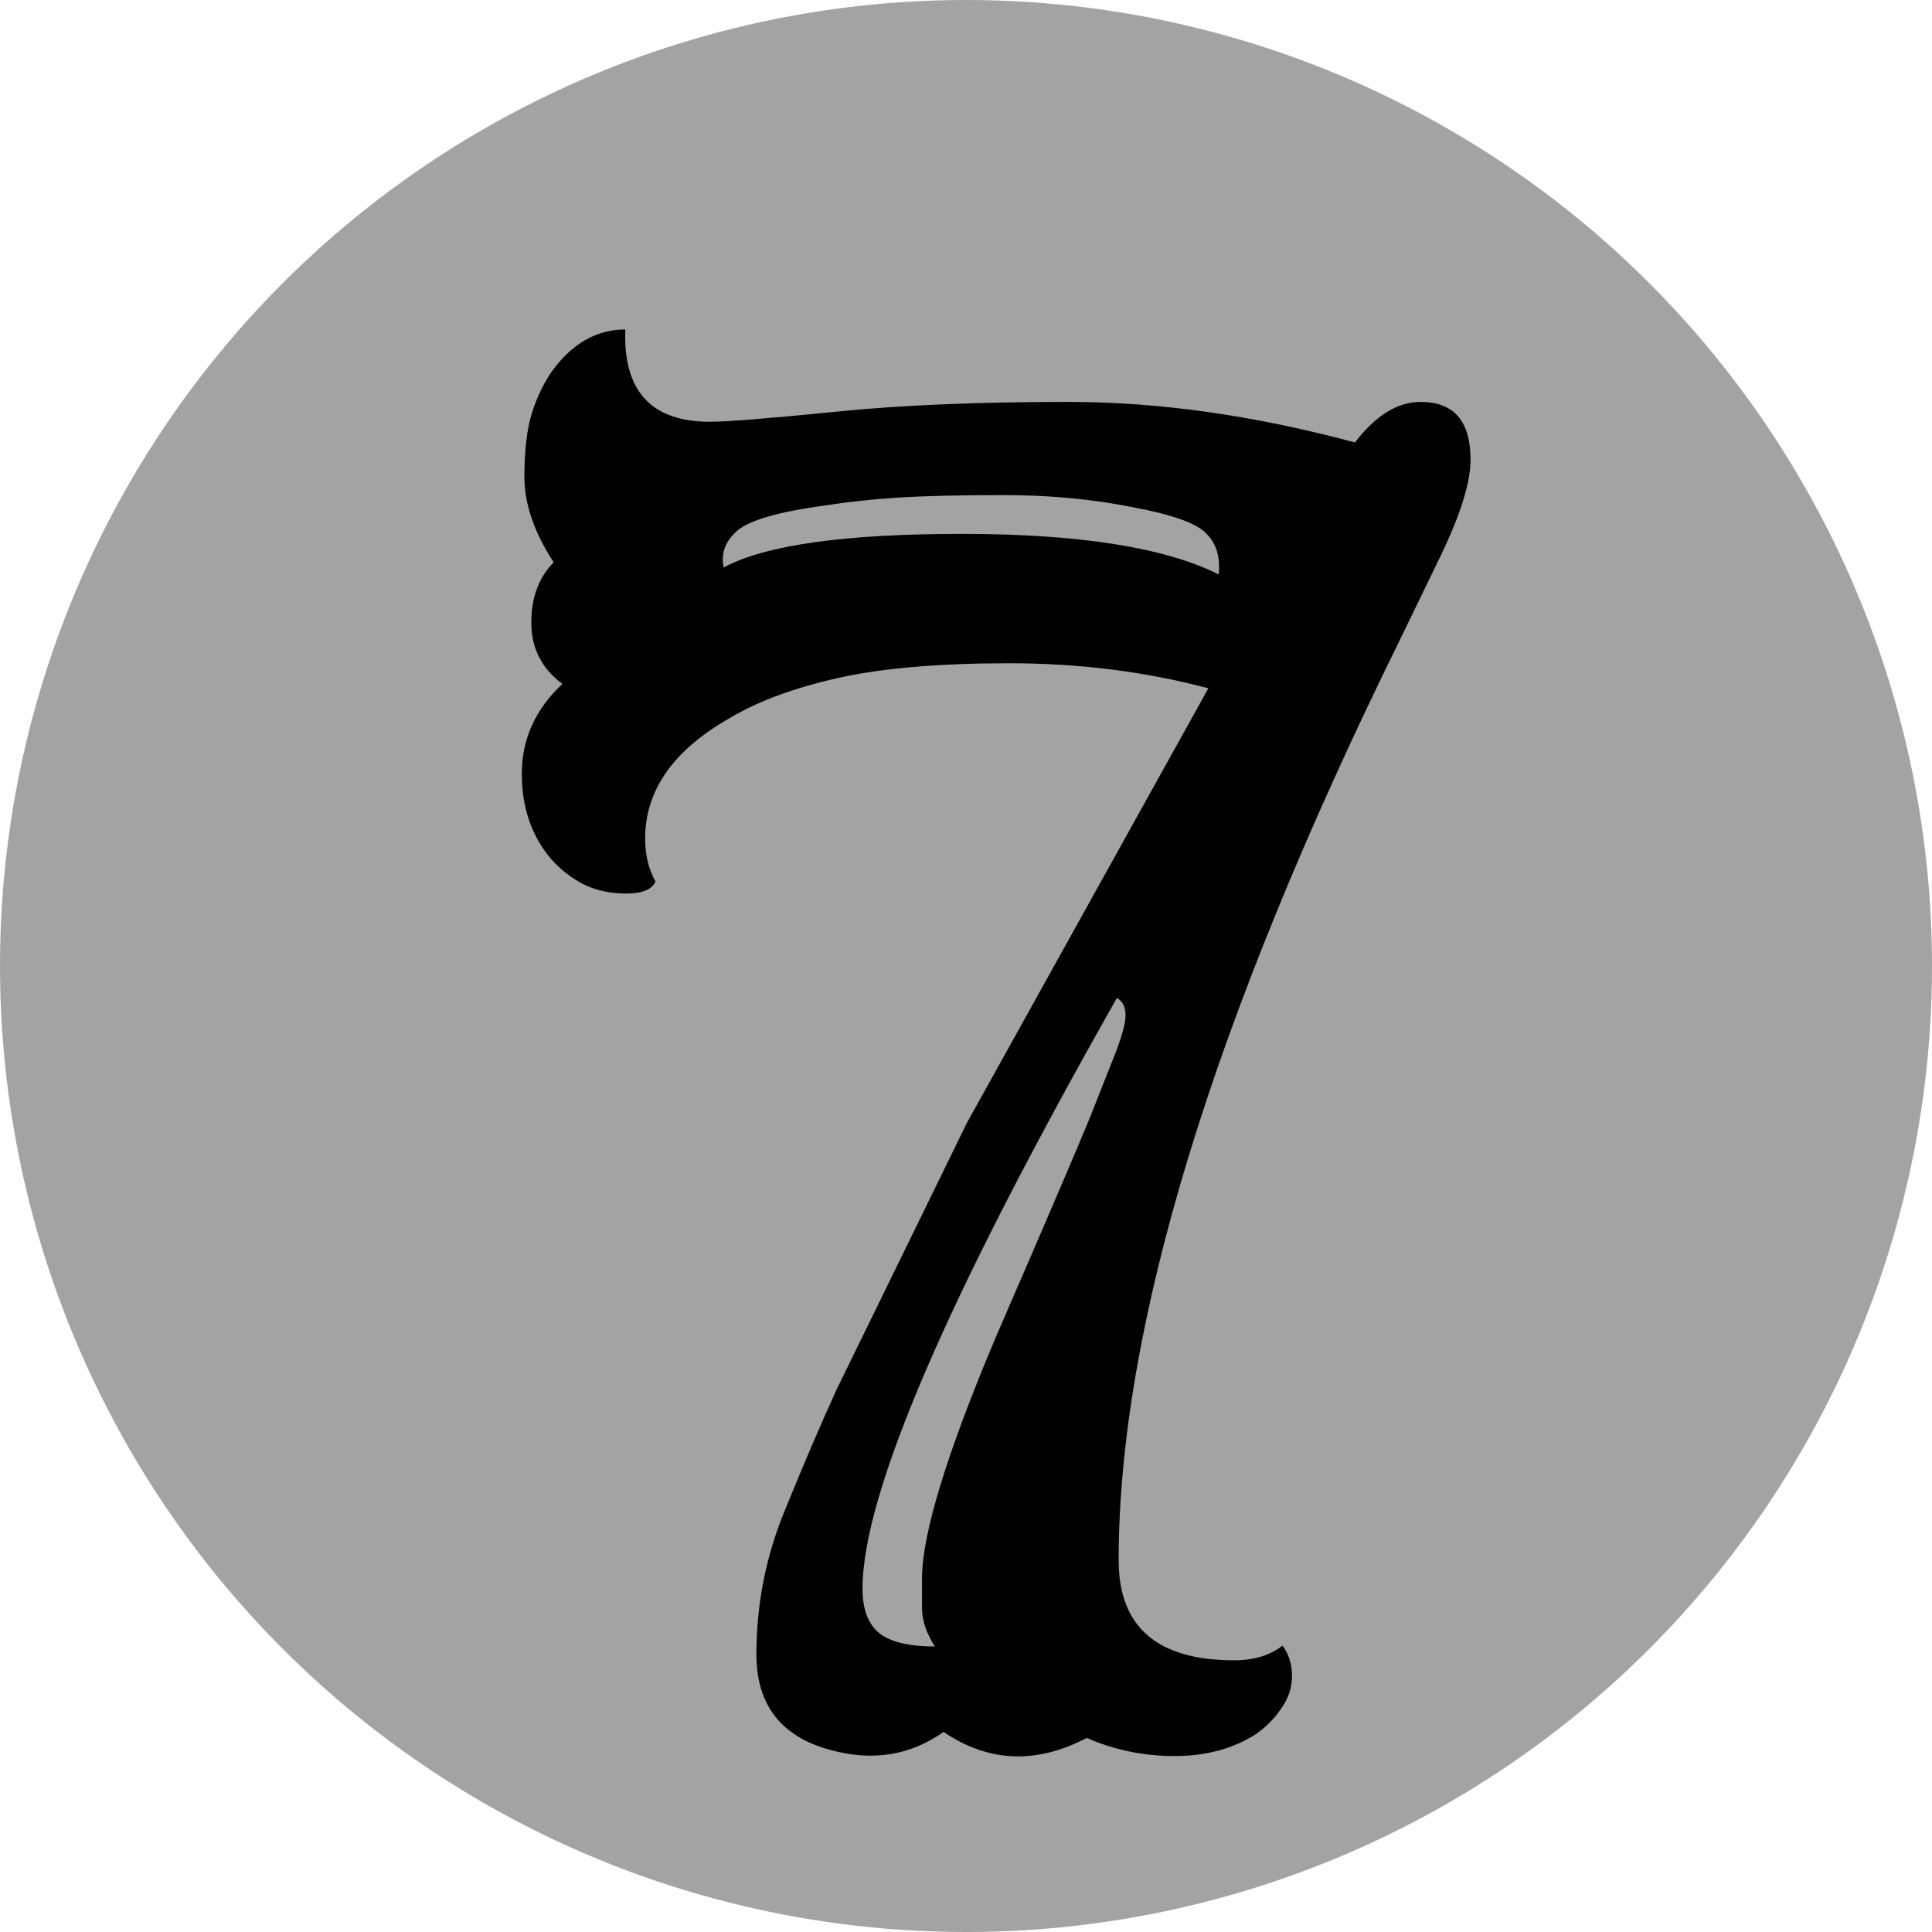 <svg width="70" height="70" viewBox="0 0 70 70" fill="none" xmlns="http://www.w3.org/2000/svg">
<circle cx="35" cy="35" r="35" fill="black" fill-opacity="0.36"/>
<path d="M34.188 62.75C32.979 63.604 31.615 63.823 30.094 63.406C28.302 62.927 27.406 61.771 27.406 59.938C27.406 58.125 27.75 56.385 28.438 54.719C29.125 53.031 29.75 51.573 30.312 50.344L35.031 40.688L43.781 24.938C41.51 24.333 39.104 24.031 36.562 24.031C34.021 24.031 31.958 24.208 30.375 24.562C28.792 24.917 27.49 25.396 26.469 26C24.406 27.167 23.375 28.625 23.375 30.375C23.375 30.979 23.5 31.5 23.75 31.938C23.625 32.229 23.271 32.375 22.688 32.375C22.104 32.375 21.583 32.26 21.125 32.031C20.688 31.802 20.302 31.5 19.969 31.125C19.26 30.292 18.906 29.26 18.906 28.031C18.906 26.781 19.396 25.698 20.375 24.781C19.625 24.219 19.25 23.479 19.25 22.562C19.25 21.646 19.521 20.917 20.062 20.375C19.354 19.292 19 18.26 19 17.281C19 16.302 19.094 15.521 19.281 14.938C19.469 14.354 19.719 13.844 20.031 13.406C20.76 12.427 21.635 11.938 22.656 11.938C22.573 14.167 23.594 15.281 25.719 15.281C26.344 15.281 27.906 15.156 30.406 14.906C32.698 14.677 35.469 14.562 38.719 14.562C41.99 14.562 45.448 15.052 49.094 16.031C49.844 15.052 50.635 14.562 51.469 14.562C52.677 14.562 53.281 15.26 53.281 16.656C53.281 17.469 52.927 18.615 52.219 20.094L50.688 23.25C43.917 37 40.531 48.094 40.531 56.531C40.531 58.948 41.927 60.156 44.719 60.156C45.427 60.156 46.01 59.979 46.469 59.625C46.698 59.938 46.812 60.302 46.812 60.719C46.812 61.135 46.688 61.521 46.438 61.875C46.208 62.229 45.906 62.542 45.531 62.812C44.698 63.354 43.708 63.625 42.562 63.625C41.438 63.625 40.375 63.406 39.375 62.969C37.542 63.927 35.812 63.854 34.188 62.75ZM26.219 20.562C27.719 19.75 30.594 19.344 34.844 19.344C39.094 19.344 42.198 19.833 44.156 20.812C44.219 20.188 44.073 19.698 43.719 19.344C43.385 18.969 42.49 18.646 41.031 18.375C39.573 18.083 38.021 17.938 36.375 17.938C34.75 17.938 33.458 17.969 32.5 18.031C31.562 18.094 30.698 18.188 29.906 18.312C28.198 18.542 27.125 18.854 26.688 19.25C26.271 19.625 26.115 20.062 26.219 20.562ZM40.469 36.156C34.323 46.99 31.25 54.125 31.25 57.562C31.25 58.312 31.458 58.854 31.875 59.188C32.292 59.5 32.958 59.656 33.875 59.656C33.562 59.177 33.406 58.708 33.406 58.25V57.188C33.406 55.604 34.281 52.729 36.031 48.562C37.865 44.333 39.021 41.635 39.5 40.469L40.438 38.094C40.667 37.49 40.781 37.052 40.781 36.781C40.781 36.49 40.677 36.281 40.469 36.156Z" fill="black"/>
</svg>
